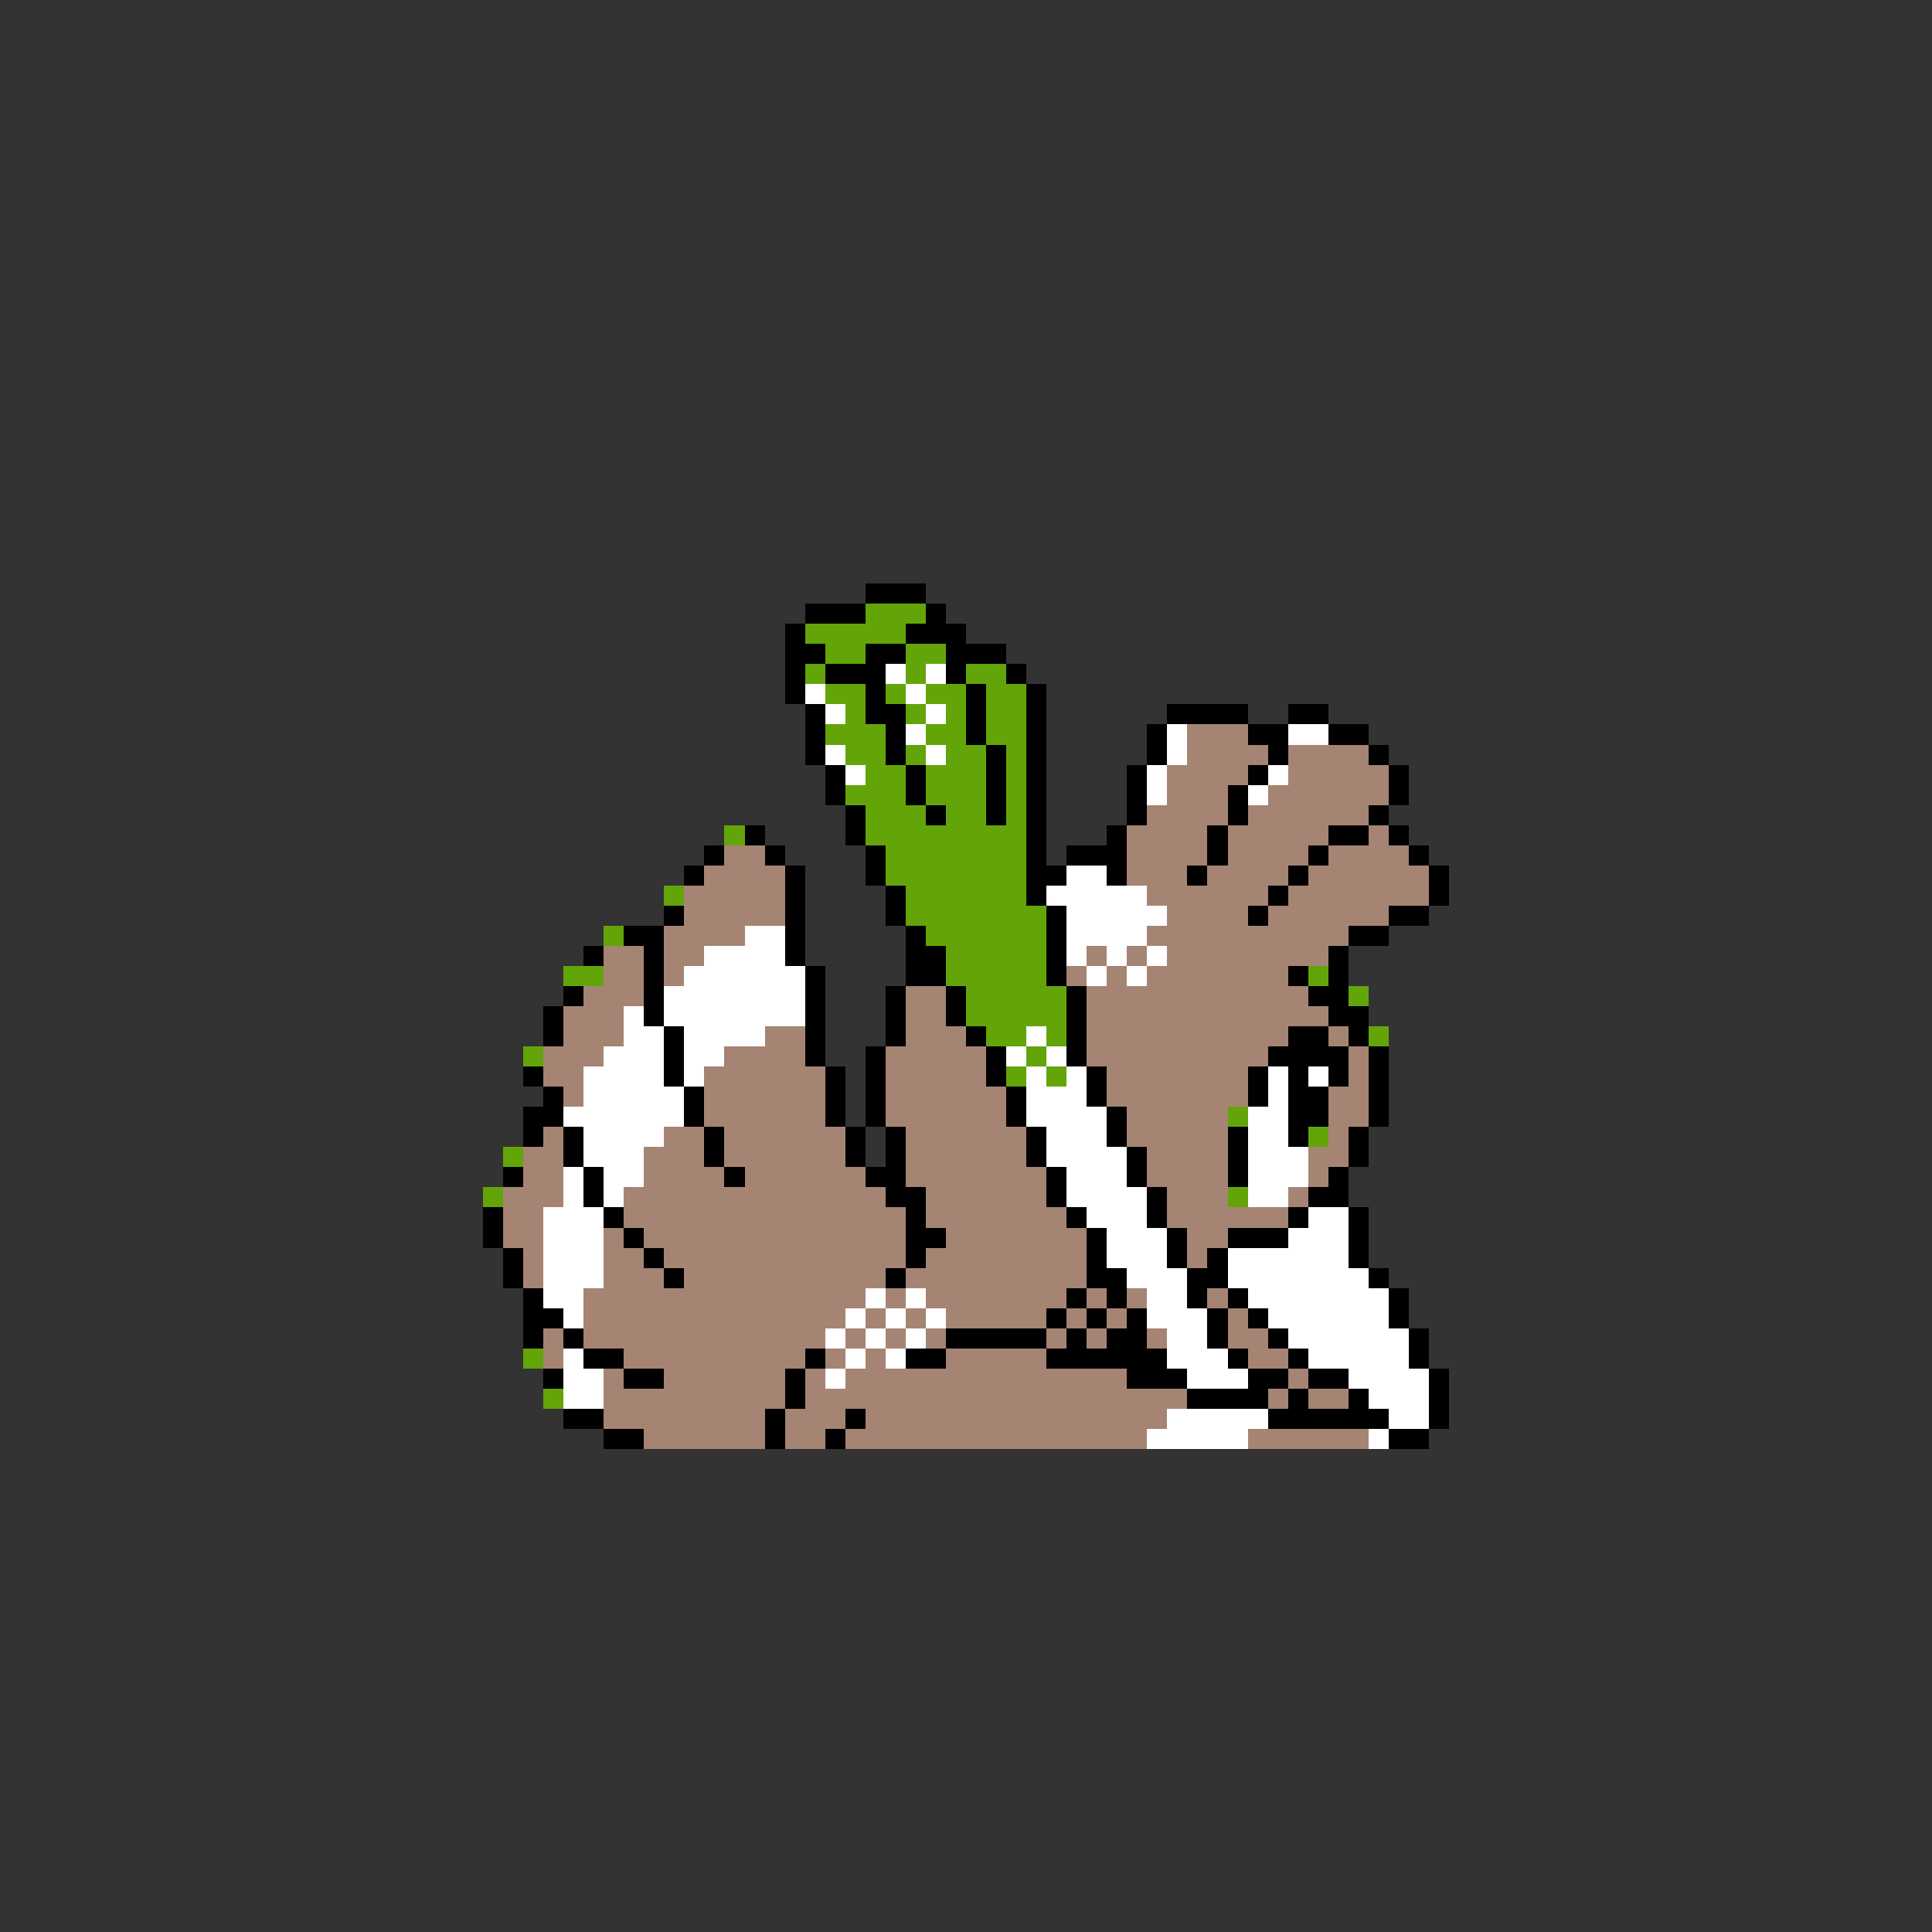 <svg xmlns="http://www.w3.org/2000/svg" viewBox="0 -0.5 96 96" shape-rendering="crispEdges">
<rect x="0" y="-0.5" width="96" height="96" fill="#333333" stroke="none"/>
<path stroke="#000000" d="M43 29h3M40 30h3M46 30h1M39 31h1M45 31h3M39 32h2M43 32h2M47 32h3M39 33h1M41 33h3M47 33h1M50 33h1M39 34h1M43 34h1M48 34h1M51 34h1M40 35h1M43 35h2M48 35h1M51 35h1M58 35h4M64 35h2M40 36h1M44 36h1M48 36h1M51 36h1M57 36h1M62 36h2M66 36h2M40 37h1M44 37h1M49 37h1M51 37h1M57 37h1M63 37h1M68 37h1M41 38h1M45 38h1M49 38h1M51 38h1M56 38h1M62 38h1M69 38h1M41 39h1M45 39h1M49 39h1M51 39h1M56 39h1M61 39h1M69 39h1M42 40h1M46 40h1M49 40h1M51 40h1M56 40h1M61 40h1M68 40h1M37 41h1M42 41h1M51 41h1M55 41h1M60 41h1M66 41h2M69 41h1M35 42h1M38 42h1M43 42h1M51 42h1M53 42h3M60 42h1M65 42h1M70 42h1M34 43h1M39 43h1M43 43h1M51 43h2M55 43h1M59 43h1M64 43h1M71 43h1M39 44h1M44 44h1M51 44h1M63 44h1M71 44h1M33 45h1M39 45h1M44 45h1M52 45h1M62 45h1M69 45h2M31 46h2M39 46h1M45 46h1M52 46h1M67 46h2M29 47h1M32 47h1M39 47h1M45 47h2M52 47h1M66 47h1M32 48h1M40 48h1M45 48h2M52 48h1M64 48h1M66 48h1M28 49h1M32 49h1M40 49h1M44 49h1M47 49h1M53 49h1M65 49h2M27 50h1M32 50h1M40 50h1M44 50h1M47 50h1M53 50h1M66 50h2M27 51h1M33 51h1M40 51h1M44 51h1M48 51h1M53 51h1M64 51h2M67 51h1M33 52h1M40 52h1M43 52h1M49 52h1M53 52h1M63 52h4M68 52h1M26 53h1M33 53h1M41 53h1M43 53h1M49 53h1M54 53h1M62 53h1M64 53h1M66 53h1M68 53h1M27 54h1M34 54h1M41 54h1M43 54h1M50 54h1M54 54h1M62 54h1M64 54h2M68 54h1M26 55h2M34 55h1M41 55h1M43 55h1M50 55h1M55 55h1M64 55h2M68 55h1M26 56h1M28 56h1M35 56h1M42 56h1M44 56h1M51 56h1M55 56h1M61 56h1M64 56h1M67 56h1M28 57h1M35 57h1M42 57h1M44 57h1M51 57h1M56 57h1M61 57h1M67 57h1M25 58h1M29 58h1M36 58h1M43 58h2M52 58h1M56 58h1M61 58h1M66 58h1M29 59h1M44 59h2M52 59h1M57 59h1M65 59h2M24 60h1M30 60h1M45 60h1M53 60h1M57 60h1M64 60h1M67 60h1M24 61h1M31 61h1M45 61h2M54 61h1M58 61h1M61 61h3M67 61h1M25 62h1M32 62h1M45 62h1M54 62h1M58 62h1M60 62h1M67 62h1M25 63h1M33 63h1M44 63h1M54 63h2M59 63h2M68 63h1M26 64h1M53 64h1M55 64h1M59 64h1M61 64h1M69 64h1M26 65h2M52 65h1M54 65h1M56 65h1M60 65h1M62 65h1M69 65h1M26 66h1M28 66h1M47 66h5M53 66h1M55 66h2M60 66h1M63 66h1M70 66h1M29 67h2M40 67h1M45 67h2M52 67h6M61 67h1M64 67h1M70 67h1M27 68h1M31 68h2M39 68h1M56 68h3M62 68h2M65 68h2M71 68h1M39 69h1M59 69h4M64 69h1M67 69h1M71 69h1M28 70h2M38 70h1M42 70h1M63 70h6M71 70h1M30 71h2M38 71h1M41 71h1M69 71h2" />
<path stroke="#63a508" d="M43 30h3M40 31h5M41 32h2M45 32h2M40 33h1M45 33h1M48 33h2M41 34h2M44 34h1M46 34h2M49 34h2M42 35h1M45 35h1M47 35h1M49 35h2M41 36h3M46 36h2M49 36h2M42 37h2M45 37h1M47 37h2M50 37h1M43 38h2M46 38h3M50 38h1M42 39h3M46 39h3M50 39h1M43 40h3M47 40h2M50 40h1M36 41h1M43 41h8M44 42h7M44 43h7M33 44h1M45 44h6M45 45h7M30 46h1M46 46h6M47 47h5M28 48h2M47 48h5M65 48h1M48 49h5M67 49h1M48 50h5M49 51h2M52 51h1M68 51h1M26 52h1M51 52h1M50 53h1M52 53h1M61 55h1M65 56h1M25 57h1M24 59h1M61 59h1M26 67h1M27 69h1" />
<path stroke="#ffffff" d="M44 33h1M46 33h1M40 34h1M45 34h1M41 35h1M46 35h1M45 36h1M58 36h1M64 36h2M41 37h1M46 37h1M58 37h1M42 38h1M57 38h1M63 38h1M57 39h1M62 39h1M53 43h2M52 44h5M53 45h5M37 46h2M53 46h4M35 47h4M53 47h1M55 47h1M57 47h1M34 48h6M54 48h1M56 48h1M33 49h7M31 50h1M33 50h7M31 51h2M34 51h4M51 51h1M30 52h3M34 52h2M50 52h1M52 52h1M29 53h4M34 53h1M51 53h1M53 53h1M63 53h1M65 53h1M29 54h5M51 54h3M63 54h1M28 55h6M51 55h4M62 55h2M29 56h4M52 56h3M62 56h2M29 57h3M52 57h4M62 57h3M28 58h1M30 58h2M53 58h3M62 58h3M28 59h1M30 59h1M53 59h4M62 59h2M27 60h3M54 60h3M65 60h2M27 61h3M55 61h3M64 61h3M27 62h3M55 62h3M61 62h6M27 63h3M56 63h3M61 63h7M27 64h2M43 64h1M45 64h1M57 64h2M62 64h7M28 65h1M42 65h1M44 65h1M46 65h1M57 65h3M63 65h6M41 66h1M43 66h1M45 66h1M58 66h2M64 66h6M28 67h1M42 67h1M44 67h1M58 67h3M65 67h5M28 68h2M41 68h1M59 68h3M67 68h4M28 69h2M68 69h3M58 70h5M69 70h2M57 71h5M68 71h1" />
<path stroke="#a58473" d="M59 36h3M59 37h4M64 37h4M58 38h4M64 38h5M58 39h3M63 39h6M57 40h4M62 40h6M56 41h4M61 41h5M68 41h1M36 42h2M56 42h4M61 42h4M66 42h4M35 43h4M56 43h3M60 43h4M65 43h6M34 44h5M57 44h6M64 44h7M34 45h5M58 45h4M63 45h6M33 46h4M57 46h10M30 47h2M33 47h2M54 47h1M56 47h1M58 47h8M30 48h2M33 48h1M53 48h1M55 48h1M57 48h7M29 49h3M45 49h2M54 49h11M28 50h3M45 50h2M54 50h12M28 51h3M38 51h2M45 51h3M54 51h10M66 51h1M27 52h3M36 52h4M44 52h5M54 52h9M67 52h1M27 53h2M35 53h6M44 53h5M55 53h7M67 53h1M28 54h1M35 54h6M44 54h6M55 54h7M66 54h2M35 55h6M44 55h6M56 55h5M66 55h2M27 56h1M33 56h2M36 56h6M45 56h6M56 56h5M66 56h1M26 57h2M32 57h3M36 57h6M45 57h6M57 57h4M65 57h2M26 58h2M32 58h4M37 58h6M45 58h7M57 58h4M65 58h1M25 59h3M31 59h13M46 59h6M58 59h3M64 59h1M25 60h2M31 60h14M46 60h7M58 60h6M25 61h2M30 61h1M32 61h13M47 61h7M59 61h2M26 62h1M30 62h2M33 62h12M46 62h8M59 62h1M26 63h1M30 63h3M34 63h10M45 63h9M29 64h14M44 64h1M46 64h7M54 64h1M56 64h1M60 64h1M29 65h13M43 65h1M45 65h1M47 65h5M53 65h1M55 65h1M61 65h1M27 66h1M29 66h12M42 66h1M44 66h1M46 66h1M52 66h1M54 66h1M57 66h1M61 66h2M27 67h1M31 67h9M41 67h1M43 67h1M47 67h5M62 67h2M30 68h1M33 68h6M40 68h1M42 68h14M64 68h1M30 69h9M40 69h19M63 69h1M65 69h2M30 70h8M39 70h3M43 70h15M32 71h6M39 71h2M42 71h15M62 71h6" />
</svg>